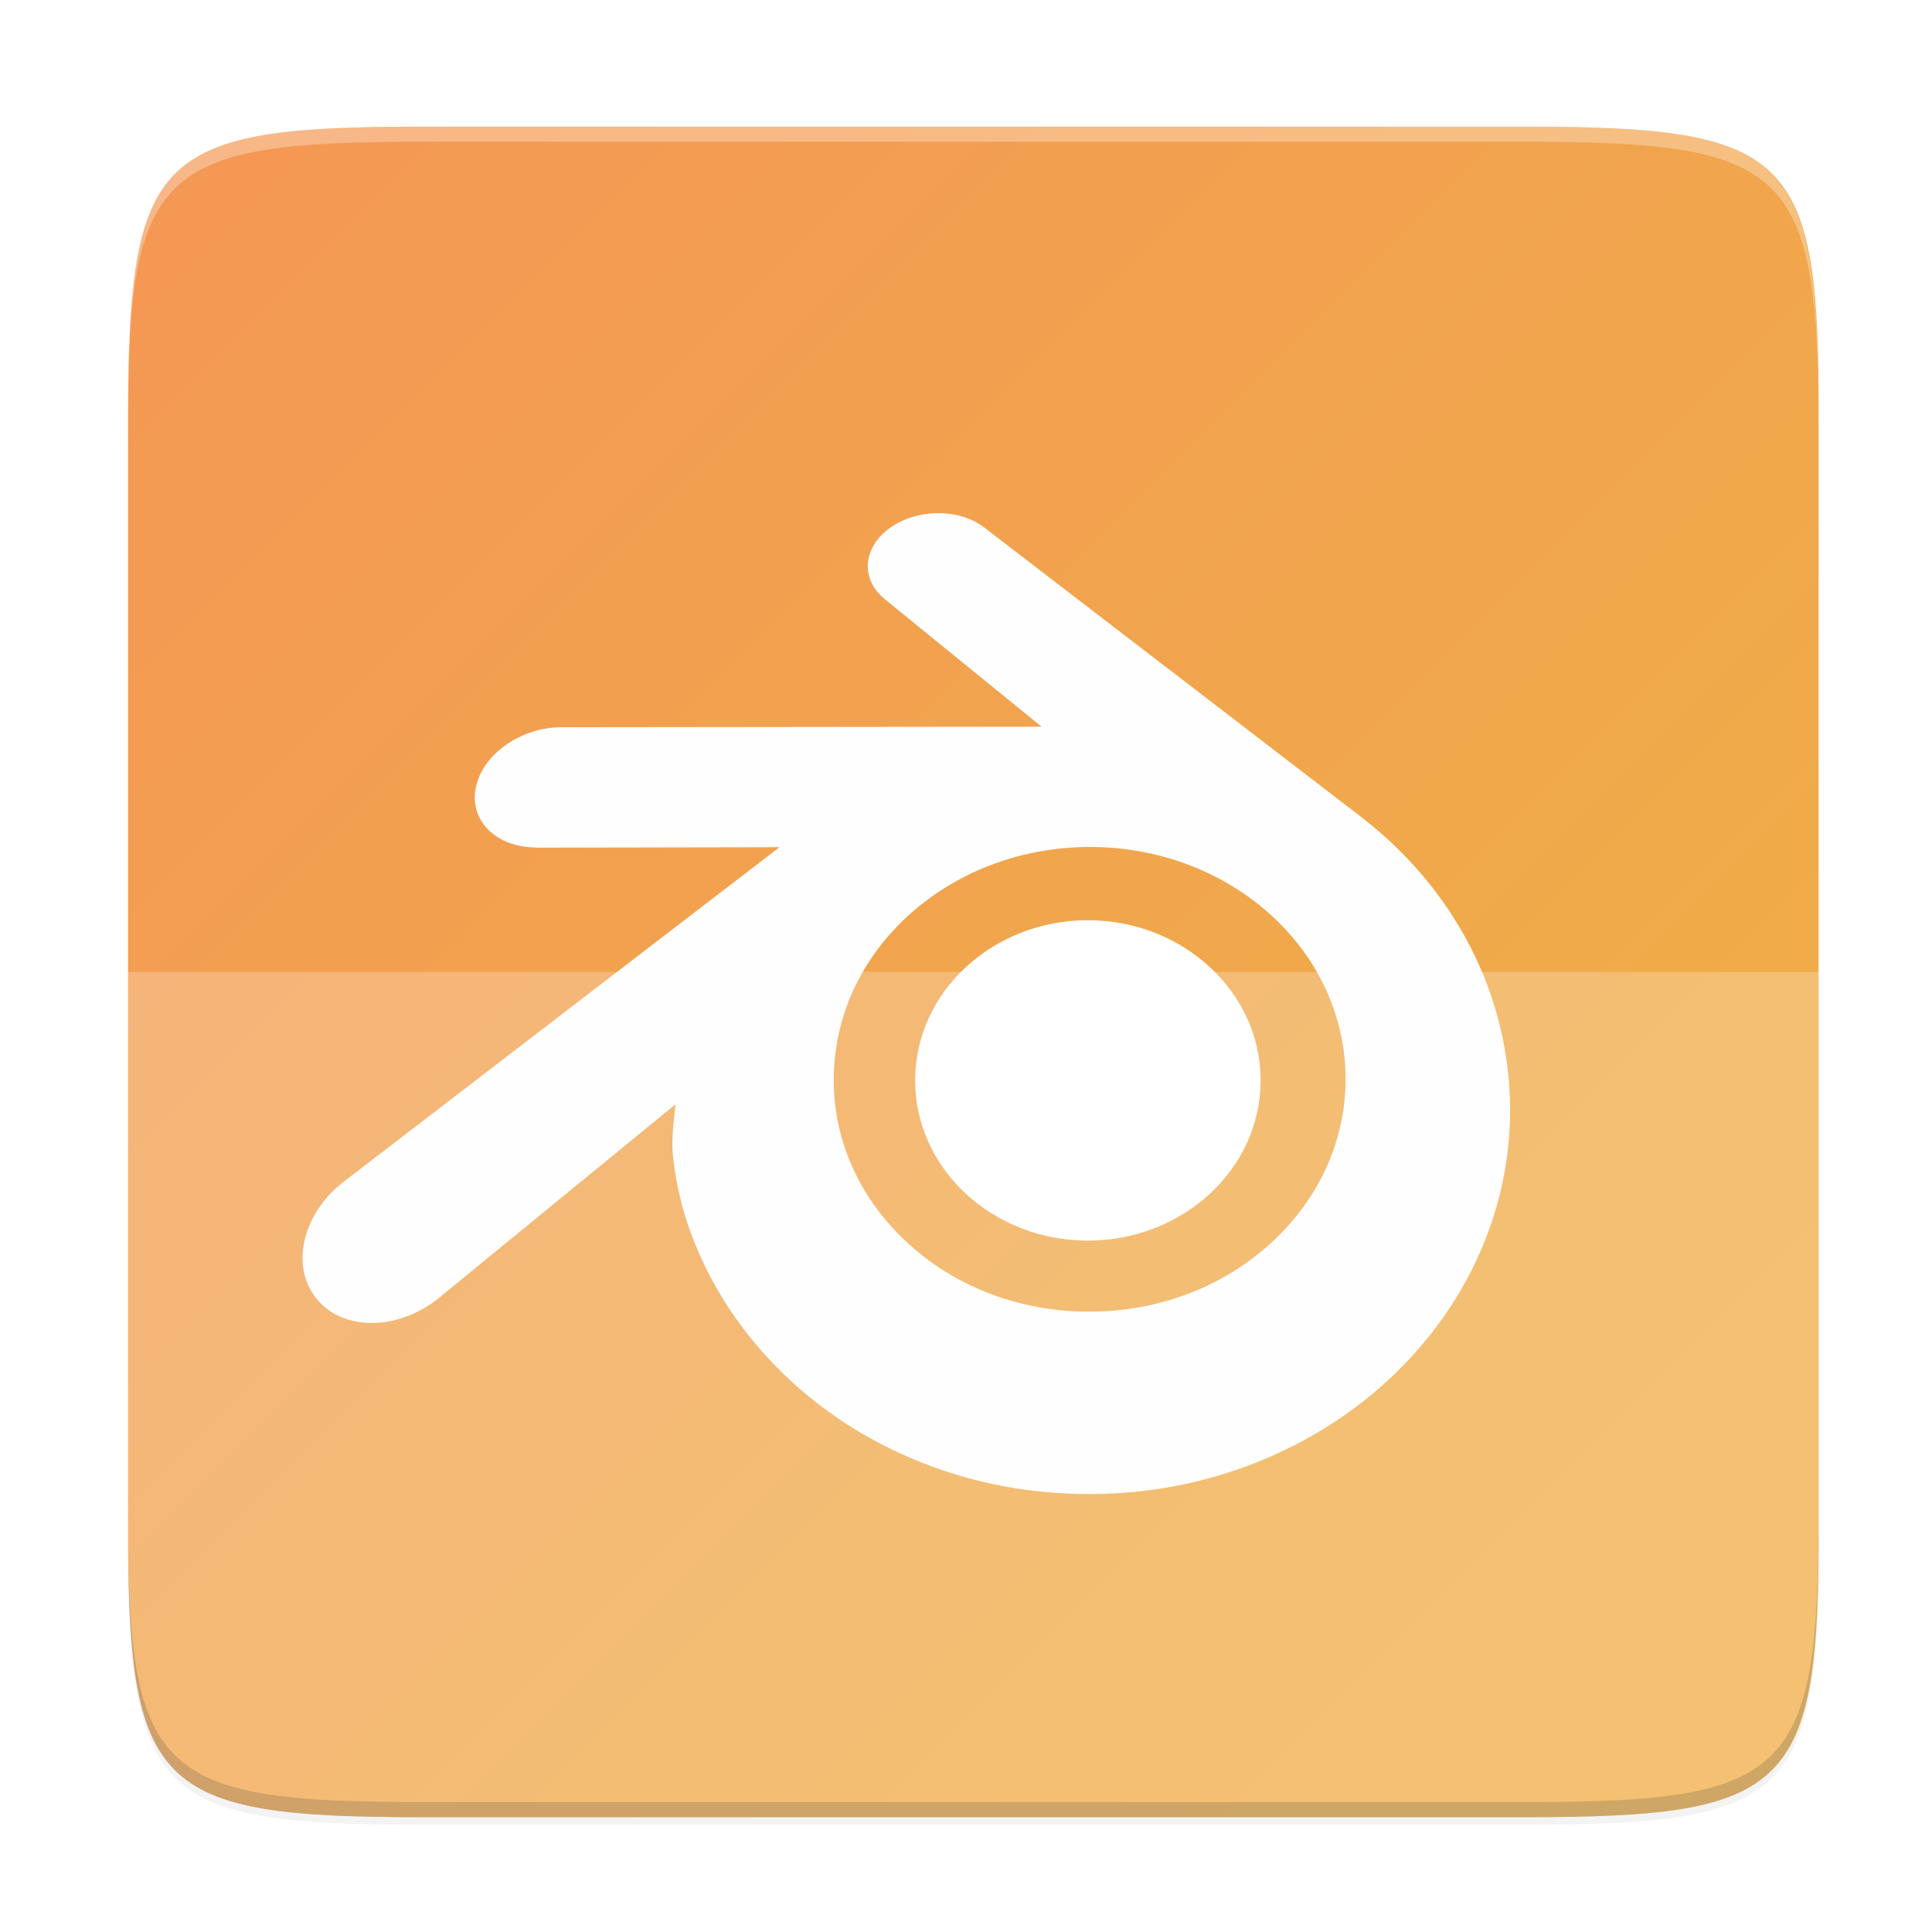 <?xml version="1.0" encoding="UTF-8" standalone="no"?>
<svg
   width="256"
   height="256"
   version="1.0"
   enable-background="new"
   id="svg73"
   sodipodi:docname="blender.svg"
   inkscape:version="1.1.2 (0a00cf5339, 2022-02-04)"
   xmlns:inkscape="http://www.inkscape.org/namespaces/inkscape"
   xmlns:sodipodi="http://sodipodi.sourceforge.net/DTD/sodipodi-0.dtd"
   xmlns:xlink="http://www.w3.org/1999/xlink"
   xmlns="http://www.w3.org/2000/svg"
   xmlns:svg="http://www.w3.org/2000/svg">
  <sodipodi:namedview
     id="namedview75"
     pagecolor="#ffffff"
     bordercolor="#666666"
     borderopacity="1.0"
     inkscape:pageshadow="2"
     inkscape:pageopacity="0.0"
     inkscape:pagecheckerboard="0"
     showgrid="false"
     inkscape:zoom="1.2526286"
     inkscape:cx="-13.970621"
     inkscape:cy="146.09278"
     inkscape:window-width="1920"
     inkscape:window-height="986"
     inkscape:window-x="0"
     inkscape:window-y="0"
     inkscape:window-maximized="1"
     inkscape:current-layer="svg73" />
  <defs
     id="defs21">
    <filter
       id="b"
       width="1.046"
       height="1.05"
       x="-0.023"
       y="-0.025"
       color-interpolation-filters="sRGB">
      <feGaussianBlur
         stdDeviation="2.32"
         id="feGaussianBlur2" />
    </filter>
    <filter
       id="c"
       width="1.023"
       height="1.025"
       x="-0.012"
       y="-0.012"
       color-interpolation-filters="sRGB">
      <feGaussianBlur
         stdDeviation="1.16"
         id="feGaussianBlur5" />
    </filter>
    <linearGradient
       id="e"
       x1="296"
       x2="296"
       y1="-212"
       y2="236"
       gradientUnits="userSpaceOnUse"
       xlink:href="#a" />
    <linearGradient
       id="a">
      <stop
         offset="0"
         stop-color="#FFFEFE"
         id="stop9" />
      <stop
         offset=".125"
         stop-color="#FFFEFE"
         stop-opacity=".098"
         id="stop11" />
      <stop
         offset=".925"
         stop-opacity=".098"
         id="stop13" />
      <stop
         offset="1"
         stop-opacity=".498"
         id="stop15" />
    </linearGradient>
    <clipPath
       id="d"
       clipPathUnits="userSpaceOnUse">
      <path
         d="M361.938-212C507.235-212 528-191.287 528-46.125v116.25C528 215.286 507.235 236 361.937 236H214.063C68.766 236 48 215.286 48 70.125v-116.25C48-191.287 68.765-212 214.063-212z"
         fill="#9F4AC8"
         id="path18" />
    </clipPath>
    <filter
       inkscape:collect="always"
       style="color-interpolation-filters:sRGB"
       id="filter58492"
       x="-0.012"
       width="1.024"
       y="-0.012"
       height="1.024">
      <feGaussianBlur
         inkscape:collect="always"
         stdDeviation="1.12"
         id="feGaussianBlur58494" />
    </filter>
    <filter
       inkscape:collect="always"
       style="color-interpolation-filters:sRGB"
       id="filter58449"
       x="-0.048"
       width="1.096"
       y="-0.048"
       height="1.096">
      <feGaussianBlur
         inkscape:collect="always"
         stdDeviation="4.48"
         id="feGaussianBlur58451" />
    </filter>
    <linearGradient
       inkscape:collect="always"
       xlink:href="#linearGradient4338-7"
       id="linearGradient1694"
       x1="42.381"
       y1="266.845"
       x2="229.103"
       y2="80.123"
       gradientUnits="userSpaceOnUse"
       gradientTransform="rotate(90,154.094,130.881)" />
    <linearGradient
       inkscape:collect="always"
       id="linearGradient4338-7">
      <stop
         style="stop-color:#f49755;stop-opacity:1"
         offset="0"
         id="stop4340-2" />
      <stop
         style="stop-color:#efaf47;stop-opacity:1"
         offset="1"
         id="stop4342-6" />
    </linearGradient>
  </defs>
  <path
     style="color:#000000;display:inline;overflow:visible;visibility:visible;opacity:0.1;fill:#000000;fill-opacity:1;fill-rule:nonzero;stroke:none;stroke-width:1;marker:none;filter:url(#filter58492);enable-background:accumulate"
     d="m 202.05,17.785 c 35.297,0 39.095,3.625 38.922,38.994 v 73.006 73.006 c 0.173,35.368 -3.625,38.994 -38.922,38.994 H 55.893 c -35.297,0 -38.922,-3.625 -38.922,-38.994 V 129.785 56.778 c 0,-35.369 3.625,-38.994 38.922,-38.994 z"
     id="rect4158-7"
     inkscape:connector-curvature="0"
     sodipodi:nodetypes="scccssscsss" />
  <path
     style="color:#000000;display:inline;overflow:visible;visibility:visible;opacity:0.2;fill:#000000;fill-opacity:1;fill-rule:nonzero;stroke:none;stroke-width:1;marker:none;filter:url(#filter58449);enable-background:accumulate"
     d="m 202.05,17.785 c 35.297,0 39.095,3.625 38.922,38.994 v 73.006 73.006 c 0.173,35.368 -3.625,38.994 -38.922,38.994 H 55.893 c -35.297,0 -38.922,-3.625 -38.922,-38.994 V 129.785 56.778 c 0,-35.369 3.625,-38.994 38.922,-38.994 z"
     id="rect4158-1"
     inkscape:connector-curvature="0"
     sodipodi:nodetypes="scccssscsss" />
  <path
     style="color:#000000;display:inline;overflow:visible;visibility:visible;fill:url(#linearGradient1694);fill-opacity:1;fill-rule:nonzero;stroke:none;stroke-width:1;marker:none;enable-background:accumulate"
     d="m 202.05,16.784 c 35.297,0 39.095,3.625 38.922,38.994 v 73.006 73.006 c 0.173,35.368 -3.625,38.994 -38.922,38.994 H 55.893 c -35.297,0 -38.922,-3.625 -38.922,-38.994 V 128.784 55.778 c 0,-35.369 3.625,-38.994 38.922,-38.994 z"
     id="rect4158"
     inkscape:connector-curvature="0"
     sodipodi:nodetypes="scccssscsss" />
  <path
     style="color:#000000;display:inline;overflow:visible;visibility:visible;opacity:0.3;fill:#ffffff;fill-opacity:1;fill-rule:nonzero;stroke:none;stroke-width:1;marker:none;enable-background:accumulate"
     d="m 55.899,16.784 c -35.297,0 -39.095,3.626 -38.922,38.994 v 2 c -0.173,-35.368 3.625,-38.994 38.922,-38.994 H 202.055 c 35.297,0 38.922,3.626 38.922,38.994 v -2 c 0,-35.369 -3.625,-38.994 -38.922,-38.994 z"
     id="path931"
     inkscape:connector-curvature="0"
     sodipodi:nodetypes="sccsscsss" />
  <path
     style="color:#000000;display:inline;overflow:visible;visibility:visible;opacity:0.2;fill:#000000;fill-opacity:1;fill-rule:nonzero;stroke:none;stroke-width:1;marker:none;enable-background:accumulate"
     d="m 55.905,240.784 c -35.297,0 -39.095,-3.626 -38.922,-38.994 v -2 c -0.173,35.368 3.625,38.994 38.922,38.994 H 202.061 c 35.297,0 38.922,-3.626 38.922,-38.994 v 2 c 0,35.369 -3.625,38.994 -38.922,38.994 z"
     id="path931-8"
     inkscape:connector-curvature="0"
     sodipodi:nodetypes="sccsscsss" />
  <path
     style="color:#000000;display:inline;overflow:visible;visibility:visible;fill:#ffffff;fill-opacity:0.227;fill-rule:nonzero;stroke:none;stroke-width:1;marker:none;enable-background:accumulate"
     d="m 240.972,128.784 v 73.006 c 0.173,35.368 -3.625,38.994 -38.922,38.994 H 55.893 c -35.297,0 -38.922,-3.625 -38.922,-38.994 v -73.006 z"
     id="path2387"
     inkscape:connector-curvature="0"
     sodipodi:nodetypes="ccssscc" />
  <path
     d="m 89.096,151.859 c 0.037,2.09 0.703,6.146 1.702,9.315 2.1,6.708 5.661,12.914 10.62,18.386 5.085,5.62 11.347,10.137 18.58,13.34 7.6,3.37 15.838,5.083 24.395,5.069 8.545,-0.011 16.78,-1.761 24.383,-5.153 7.233,-3.234 13.49,-7.772 18.57,-13.397 4.95,-5.489 8.508,-11.706 10.61,-18.414 a 46.43,46.43 0 0 0 1.996,-10.284 46.66,46.66 0 0 0 -0.33,-10.207 c -0.943,-6.635 -3.238,-12.855 -6.768,-18.528 -3.234,-5.212 -7.4,-9.778 -12.352,-13.62 l 0.013,-0.004 -49.985,-38.38 c -0.043,-0.034 -0.08,-0.07 -0.127,-0.1 -3.282,-2.52 -8.797,-2.508 -12.4,0.014 -3.65,2.549 -4.064,6.768 -0.822,9.432 l -0.011,0.011 20.844,16.952 -63.54,0.07 h -0.084 c -5.252,0.003 -10.301,3.45 -11.297,7.807 -1.03,4.436 2.537,8.116 7.997,8.133 l -0.004,0.02 32.203,-0.062 -57.47,44.113 c -0.07,0.056 -0.152,0.11 -0.22,0.166 -5.42,4.149 -7.17,11.055 -3.756,15.42 3.463,4.445 10.834,4.454 16.312,0.026 l 31.365,-25.667 c 0,0 -0.46,3.463 -0.423,5.543 z m 80.6,11.607 c -6.466,6.584 -15.51,10.318 -25.303,10.337 -9.804,0.018 -18.85,-3.685 -25.315,-10.258 -3.158,-3.203 -5.477,-6.886 -6.908,-10.814 a 28.107,28.107 0 0 1 -1.586,-12.082 28.549,28.549 0 0 1 3.465,-11.379 c 1.885,-3.423 4.479,-6.522 7.688,-9.14 6.279,-5.12 14.277,-7.888 22.644,-7.9 8.374,-0.013 16.366,2.735 22.65,7.835 3.2,2.607 5.797,5.692 7.682,9.115 a 28.532,28.532 0 0 1 3.477,11.37 28.238,28.238 0 0 1 -1.591,12.076 c -1.434,3.937 -3.745,7.62 -6.903,10.84"
     fill="#fffefe"
     id="path34" />
  <path
     d="m 144.147,121.933 c -12.54,0 -22.885,9.44 -22.885,21.228 0,11.788 10.344,21.228 22.885,21.228 12.54,0 22.892,-9.44 22.892,-21.228 0,-11.788 -10.351,-21.228 -22.892,-21.228 z"
     fill="#138efe"
     id="path30"
     style="fill:#ffffff;fill-opacity:1" />
</svg>
